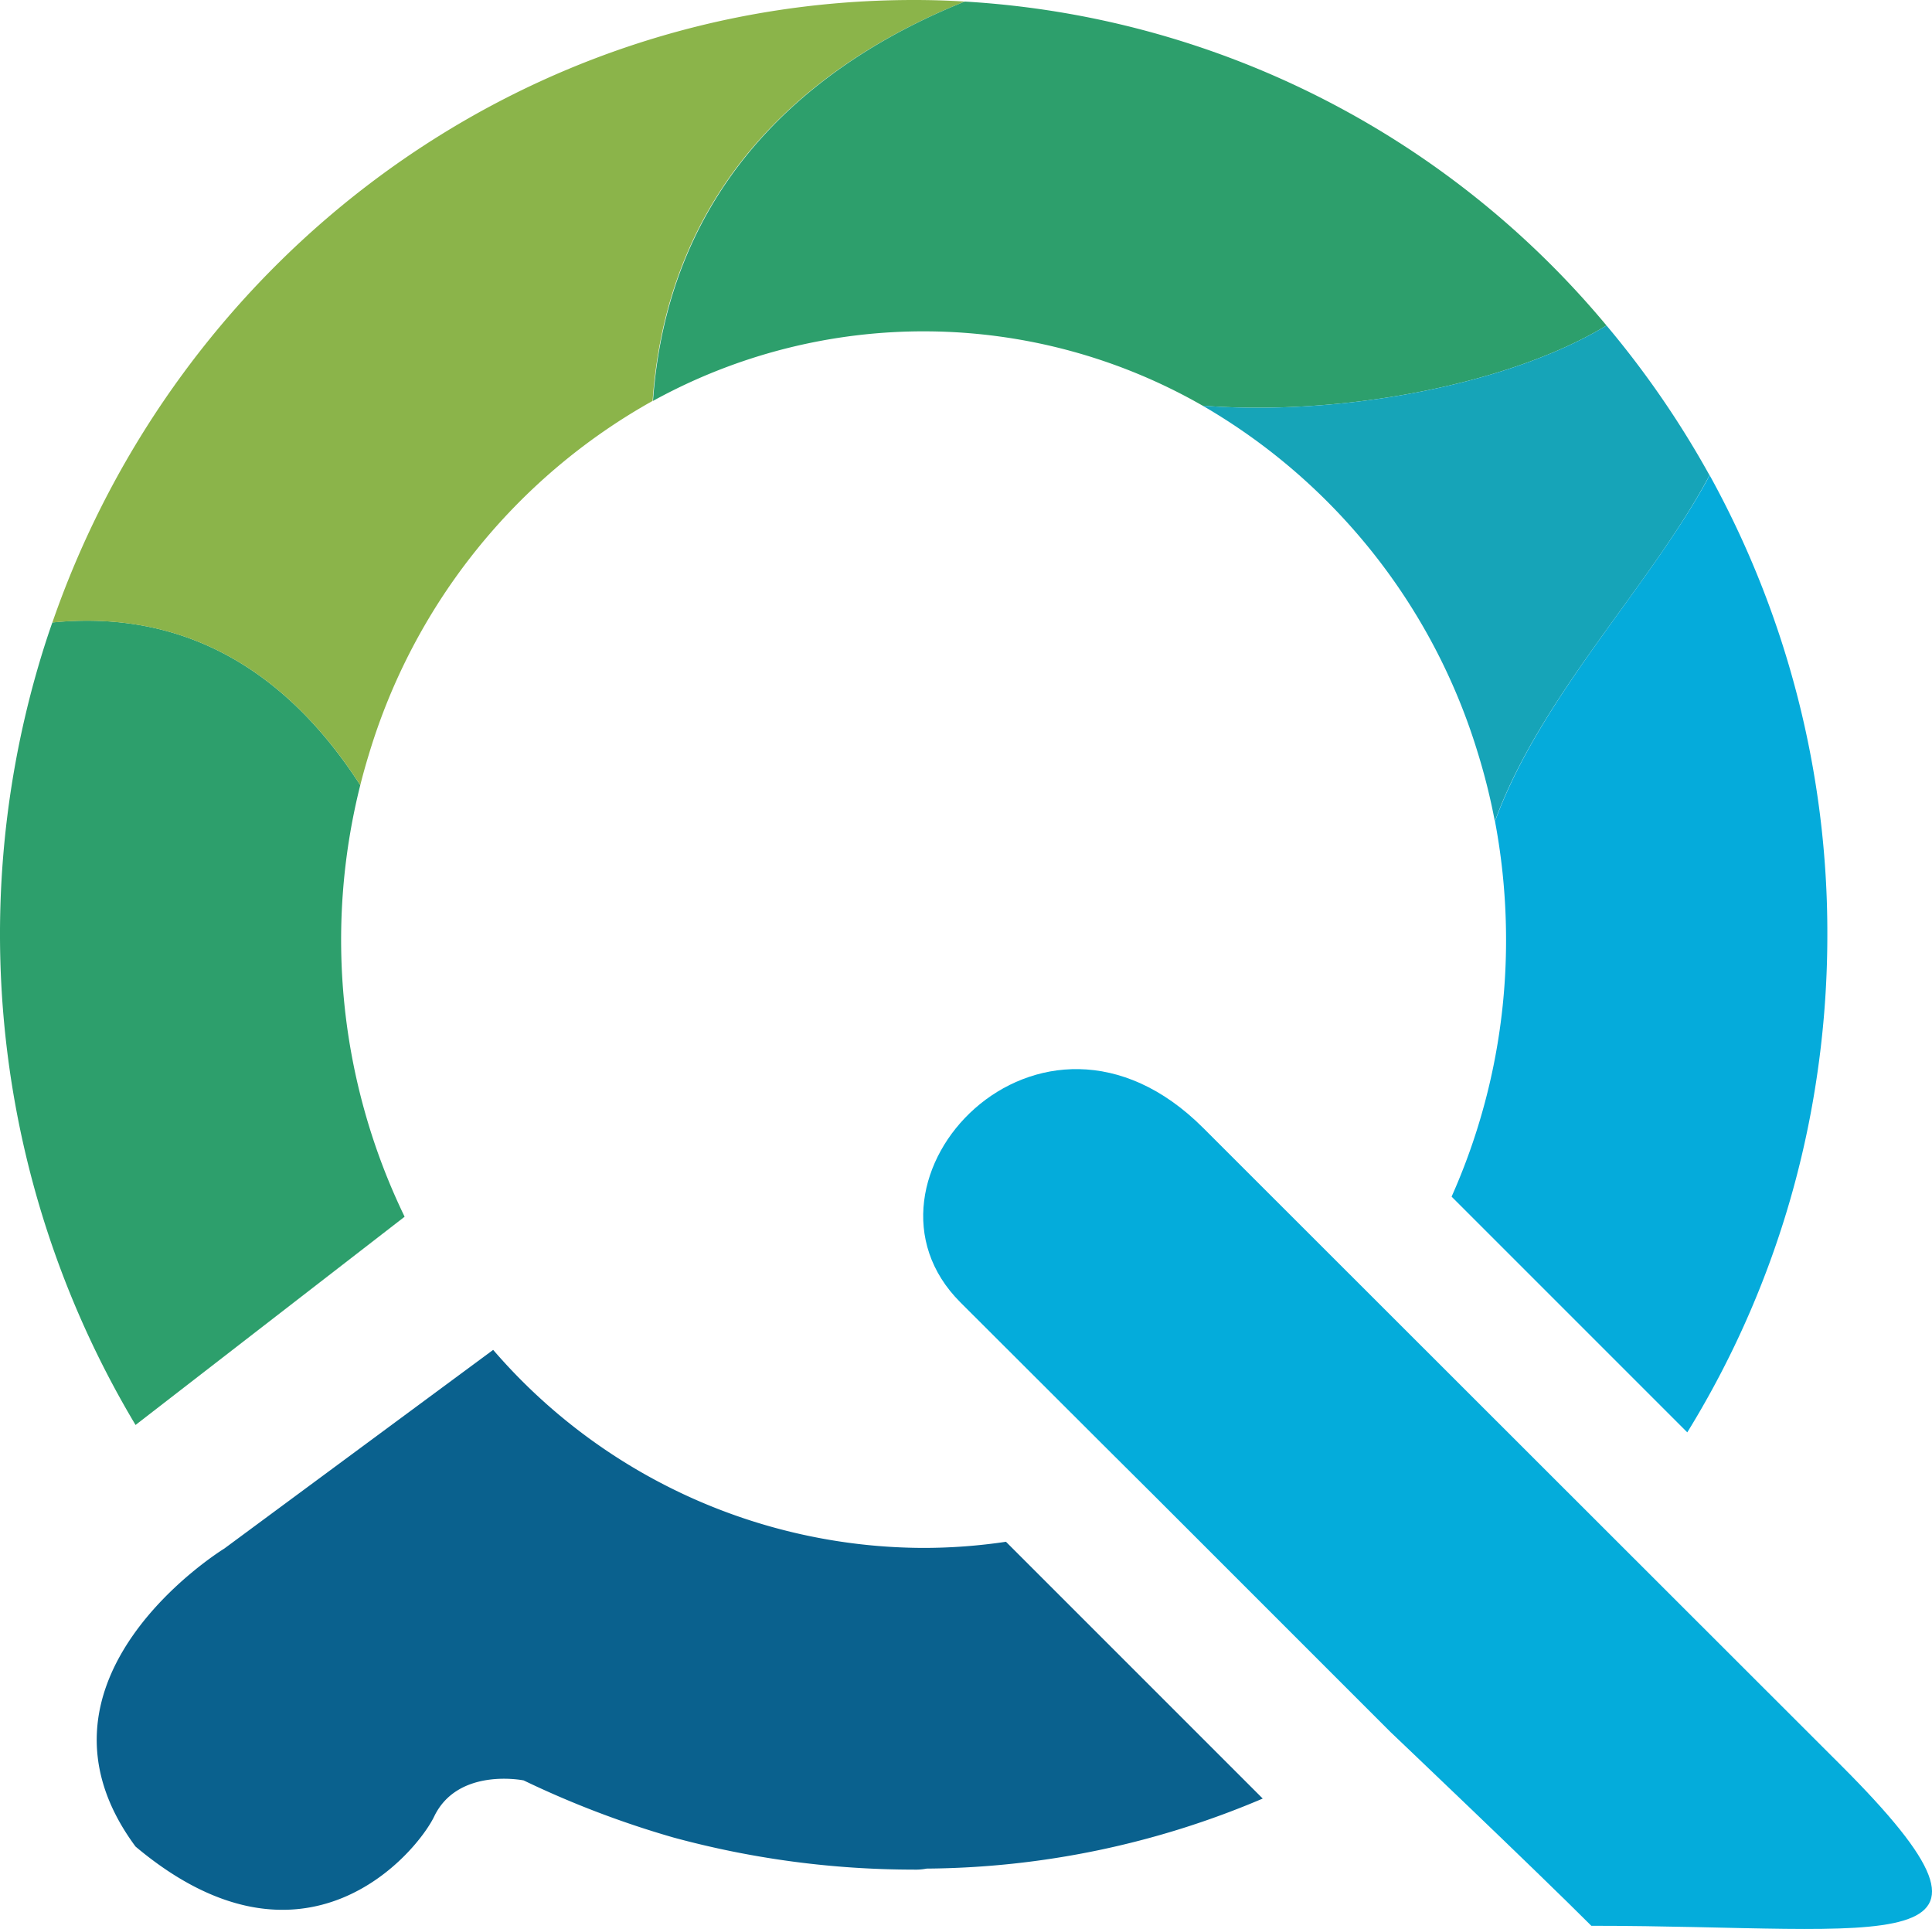 <svg xmlns="http://www.w3.org/2000/svg" viewBox="0 0 248.29 247.89"><defs><style>.cls-1{fill:#2d9f6c;}.cls-2{fill:#8bb44a;}.cls-3{fill:#16a4b8;}.cls-4{fill:#05abdb;}.cls-5{fill:none;stroke:#f40d00;stroke-miterlimit:10;}.cls-6{fill:#0a618e;}.cls-7{fill:#04acdb;}</style></defs><title>Asset 1</title><g id="Layer_2" data-name="Layer 2"><g id="Layer_1-2" data-name="Layer 1"><path class="cls-1" d="M52,156.36,17.42,183.12A122.87,122.87,0,0,1,4.73,86.29c.61-2.13,1.27-4.23,2-6.3,20.14-2,32.33,9.67,39.57,20.91A81.61,81.61,0,0,0,52,156.36Z"/><path class="cls-2" d="M124,.2c-16.65,6.64-38,21-40.13,51.32A77.6,77.6,0,0,0,47.37,97.06c-.39,1.27-.74,2.54-1.07,3.84C39.06,89.66,26.87,78,6.73,80,22.87,33.38,66.33,0,117.42,0,119.64,0,121.85.06,124,.2Z"/><path class="cls-1" d="M206.46,41.83c-12.55,7.62-34.17,11.68-51.91,10.3h0a72.09,72.09,0,0,0-70.63-.61C86.07,21.22,107.39,6.84,124,.2A116.18,116.18,0,0,1,206.46,41.83Z"/><path class="cls-3" d="M219.7,61.08c-7.54,14.18-21.73,28.35-27.59,44.47a80.37,80.37,0,0,0-2.23-8.93,77.64,77.64,0,0,0-35.33-44.49c17.74,1.38,39.36-2.68,51.91-10.3A120.78,120.78,0,0,1,219.7,61.08Z"/><path class="cls-4" d="M234.84,120.13a123.69,123.69,0,0,1-1.6,19.86,120.67,120.67,0,0,1-16.4,44.08l-30.29-30.29a80.75,80.75,0,0,0,7-33,82,82,0,0,0-1.42-15.23c5.86-16.12,20-30.29,27.59-44.47A121.74,121.74,0,0,1,234.84,120.13Z"/><line class="cls-5" x1="86.61" y1="235.63" x2="86.61" y2="235.63"/><line class="cls-5" x1="119.61" y1="240.63" x2="119.61" y2="240.63"/><path class="cls-6" d="M67.26,228.78a122.38,122.38,0,0,0,19.27,7.35h0a117.75,117.75,0,0,0,30.87,4.13,7.37,7.37,0,0,0,1.69-.13h0a112.13,112.13,0,0,0,43.19-9l-33-33a72.07,72.07,0,0,1-10.65.79,73.24,73.24,0,0,1-55.25-25.45L28.83,199s-27.35,16.75-11.41,38.3c21.74,18.26,36.19.69,38.38-3.87,3.05-6.34,11.46-4.64,11.46-4.64"/><path class="cls-7" d="M236.58,226.84c25.74,25.74,6.38,20.64-32.07,20.64-7.31-7.31-25.79-24.88-25.79-24.88l-30.13-30.13s-8.73-8.67-25.17-25.11c-15.59-15.58,10.19-43.43,31.21-22.41C177.25,167.57,219.56,209.82,236.58,226.84Z"/></g></g></svg>